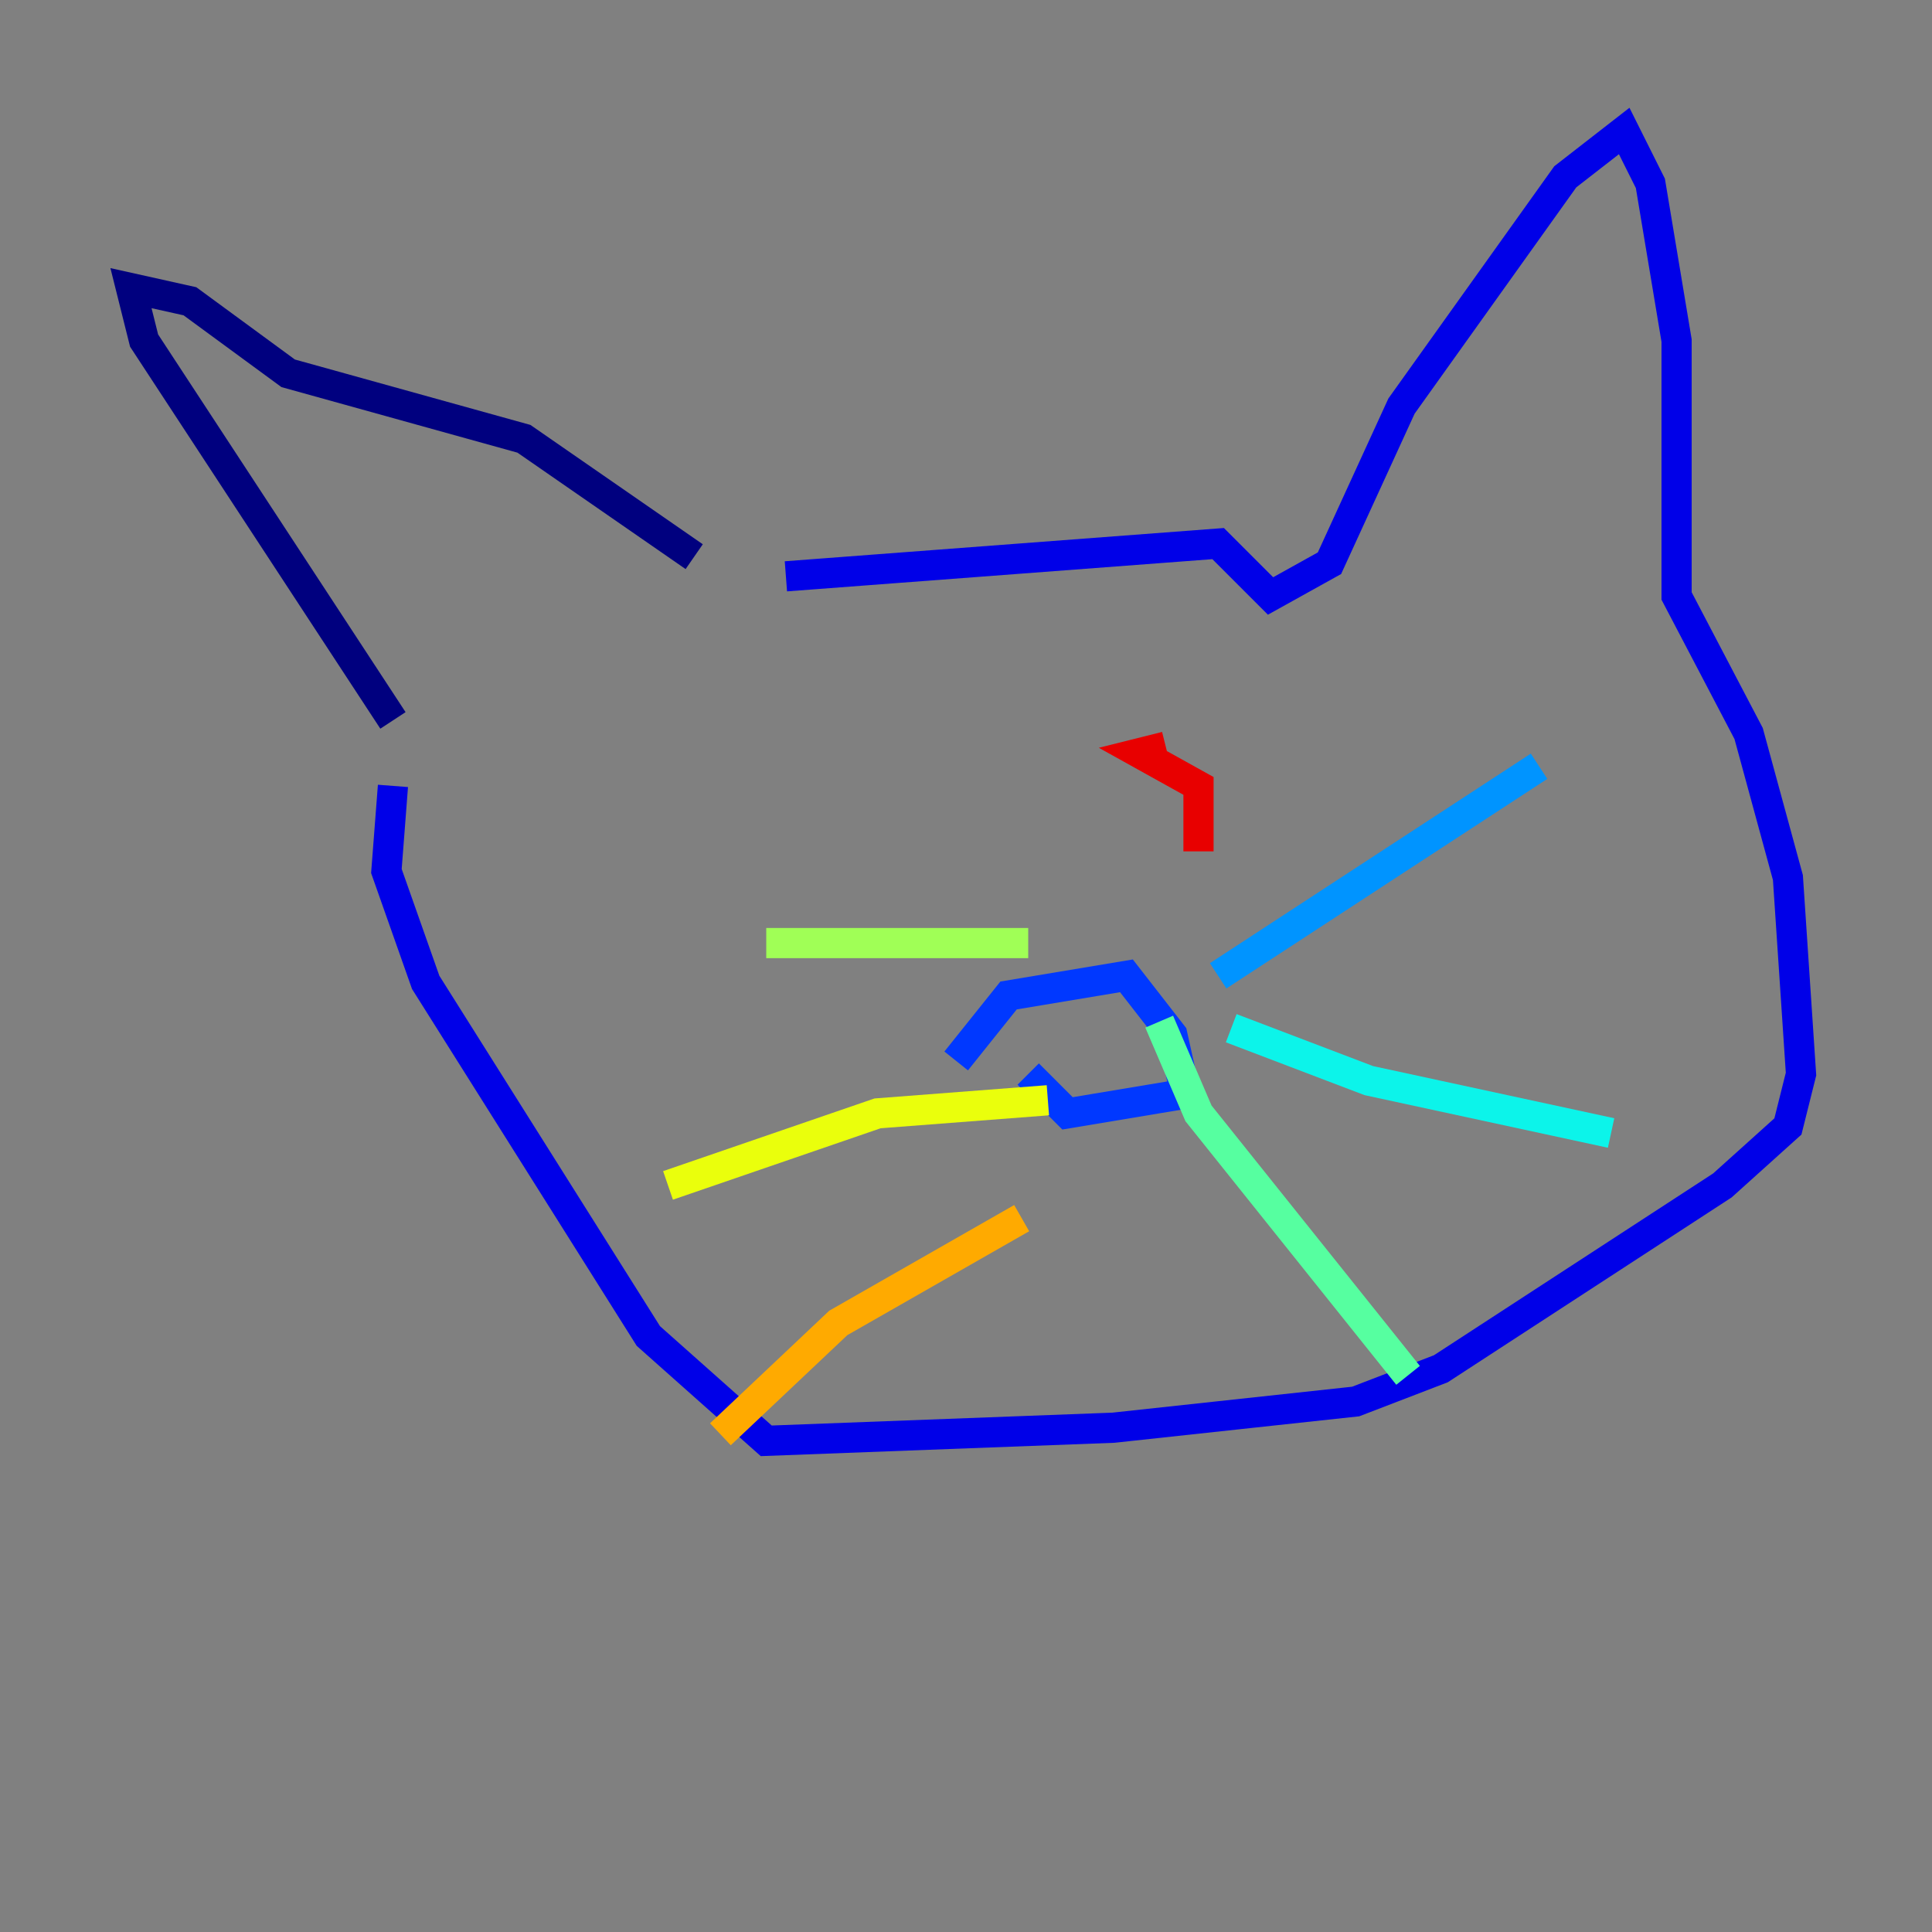 <?xml version="1.0" encoding="utf-8" ?>
<svg baseProfile="tiny" height="128" version="1.2" viewBox="0,0,128,128" width="128" xmlns="http://www.w3.org/2000/svg" xmlns:ev="http://www.w3.org/2001/xml-events" xmlns:xlink="http://www.w3.org/1999/xlink"><rect x="0" y="0" width="128" height="128" fill="#808080" stroke="none"/><defs /><polyline fill="none" points="26.034,47.729 9.546,22.563 8.678,19.091 12.583,19.959 19.091,24.732 34.712,29.071 45.993,36.881" stroke="#00007f" stroke-width="2" /><polyline fill="none" points="52.068,38.183 80.705,36.014 84.176,39.485 88.081,37.315 92.854,26.902 103.702,11.715 107.607,8.678 109.342,12.149 111.078,22.563 111.078,39.485 115.851,48.597 118.454,58.142 119.322,71.159 118.454,74.63 114.115,78.536 95.458,90.685 89.817,92.854 73.763,94.59 50.766,95.458 42.956,88.515 28.203,65.085 25.6,57.709 26.034,52.068" stroke="#0000e8" stroke-width="2" /><polyline fill="none" points="63.349,70.291 66.82,65.953 74.63,64.651 77.668,68.556 78.536,72.461 70.725,73.763 68.122,71.159" stroke="#0038ff" stroke-width="2" /><polyline fill="none" points="80.705,64.651 101.966,50.766" stroke="#0094ff" stroke-width="2" /><polyline fill="none" points="81.573,68.122 90.685,71.593 106.739,75.064" stroke="#0cf4ea" stroke-width="2" /><polyline fill="none" points="76.8,67.688 79.403,73.763 93.288,91.119" stroke="#56ffa0" stroke-width="2" /><polyline fill="none" points="68.122,62.481 50.766,62.481" stroke="#a0ff56" stroke-width="2" /><polyline fill="none" points="69.424,72.895 58.142,73.763 44.258,78.536" stroke="#eaff0c" stroke-width="2" /><polyline fill="none" points="67.688,80.705 55.539,87.647 47.729,95.024" stroke="#ffaa00" stroke-width="2" /><polyline fill="none" points="54.237,52.936 54.237,52.936" stroke="#ff5500" stroke-width="2" /><polyline fill="none" points="79.403,56.407 79.403,52.068 75.498,49.898 77.234,49.464" stroke="#e80000" stroke-width="2" /><polyline fill="none" points="61.18,48.597 61.18,48.597" stroke="#7f0000" stroke-width="2" /></svg>